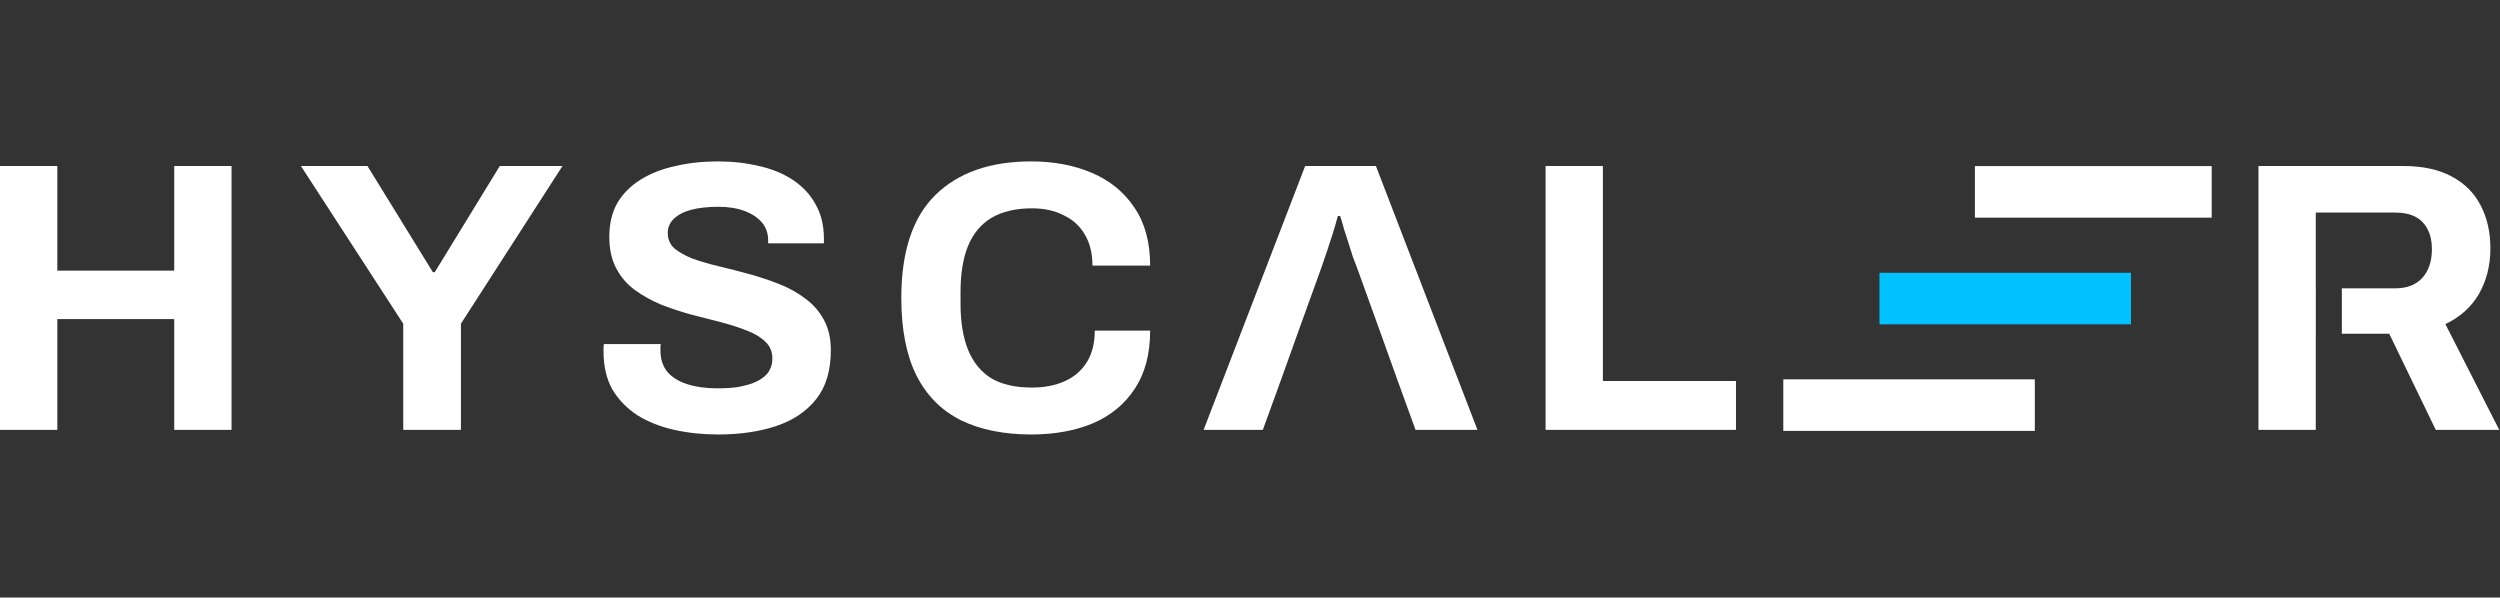 <?xml version="1.0" encoding="UTF-8" standalone="no"?>
<svg
   width="728"
   height="174"
   viewBox="0 0 728 174"
   fill="none"
   version="1.1"
   id="svg152"
   sodipodi:docname="Group 9.svg"
   inkscape:version="1.2.2 (b0a8486, 2022-12-01)"
   xmlns:inkscape="http://www.inkscape.org/namespaces/inkscape"
   xmlns:sodipodi="http://sodipodi.sourceforge.net/DTD/sodipodi-0.dtd"
   xmlns="http://www.w3.org/2000/svg"
   xmlns:svg="http://www.w3.org/2000/svg">
  <rect x="0" y="0" width="728" height="174" fill="#333333" stroke="none"/>
  <defs
     id="defs156" />
  <sodipodi:namedview
     id="namedview154"
     pagecolor="#ffffff"
     bordercolor="#666666"
     borderopacity="1.0"
     inkscape:showpageshadow="2"
     inkscape:pageopacity="0.0"
     inkscape:pagecheckerboard="true"
     inkscape:deskcolor="#d1d1d1"
     showgrid="false"
     inkscape:zoom="2.0714286"
     inkscape:cx="305.34483"
     inkscape:cy="88.586207"
     inkscape:window-width="2866"
     inkscape:window-height="1379"
     inkscape:window-x="0"
     inkscape:window-y="25"
     inkscape:window-maximized="0"
     inkscape:current-layer="svg152" />
  <path
     d="M0 125.176V48.344H16.688V78.808H50.736V48.344H67.424V125.176H50.736V92.92H16.688V125.176H0Z"
     fill="white"
     id="path132" />
  <path
     d="M117.422 125.176V94.264L87.629 48.344H107.006L126.046 79.256H126.606L145.534 48.344H163.79L134.222 94.264V125.176H117.422Z"
     fill="white"
     id="path134" />
  <path
     d="M209.124 126.52C204.644 126.52 200.388 126.072 196.356 125.176C192.324 124.28 188.74 122.861 185.604 120.92C182.543 118.904 180.116 116.403 178.324 113.416C176.607 110.355 175.748 106.659 175.748 102.328C175.748 101.955 175.748 101.581 175.748 101.208C175.748 100.76 175.785 100.424 175.86 100.2H192.436C192.361 100.424 192.324 100.723 192.324 101.096C192.324 101.469 192.324 101.805 192.324 102.104C192.324 104.493 192.959 106.509 194.228 108.152C195.572 109.795 197.513 111.027 200.052 111.848C202.591 112.669 205.54 113.08 208.9 113.08C211.065 113.08 212.969 112.968 214.612 112.744C216.329 112.445 217.823 112.072 219.092 111.624C220.436 111.101 221.519 110.504 222.34 109.832C223.236 109.16 223.871 108.376 224.244 107.48C224.692 106.584 224.916 105.576 224.916 104.456C224.916 102.44 224.244 100.797 222.9 99.528C221.631 98.259 219.839 97.176 217.524 96.28C215.284 95.384 212.745 94.563 209.908 93.816C207.071 93.069 204.159 92.323 201.172 91.576C198.185 90.755 195.273 89.784 192.436 88.664C189.599 87.469 187.06 86.051 184.82 84.408C182.58 82.765 180.788 80.675 179.444 78.136C178.1 75.597 177.428 72.536 177.428 68.952C177.428 65.144 178.212 61.859 179.78 59.096C181.423 56.333 183.7 54.056 186.612 52.264C189.524 50.472 192.884 49.165 196.692 48.344C200.5 47.448 204.644 47 209.124 47C213.305 47 217.263 47.448 220.996 48.344C224.729 49.165 228.015 50.509 230.852 52.376C233.689 54.243 235.892 56.595 237.46 59.432C239.103 62.269 239.924 65.629 239.924 69.512V70.856H223.684V69.96C223.684 67.944 223.087 66.227 221.892 64.808C220.697 63.389 219.017 62.269 216.852 61.448C214.687 60.627 212.148 60.216 209.236 60.216C206.1 60.216 203.412 60.515 201.172 61.112C199.007 61.709 197.327 62.605 196.132 63.8C195.012 64.92 194.452 66.264 194.452 67.832C194.452 69.624 195.087 71.117 196.356 72.312C197.7 73.432 199.492 74.44 201.732 75.336C204.047 76.157 206.623 76.904 209.46 77.576C212.297 78.248 215.209 78.995 218.196 79.816C221.183 80.637 224.095 81.608 226.932 82.728C229.769 83.848 232.308 85.267 234.548 86.984C236.788 88.627 238.58 90.68 239.924 93.144C241.268 95.608 241.94 98.557 241.94 101.992C241.94 107.891 240.521 112.632 237.684 116.216C234.847 119.8 230.964 122.413 226.036 124.056C221.108 125.699 215.471 126.52 209.124 126.52Z"
     fill="white"
     id="path136" />
  <path
     d="M300.316 126.52C292.326 126.52 285.494 125.139 279.82 122.376C274.145 119.539 269.814 115.171 266.828 109.272C263.916 103.373 262.46 95.869 262.46 86.76C262.46 73.32 265.745 63.352 272.316 56.856C278.961 50.285 288.294 47 300.316 47C306.886 47 312.785 48.12 318.012 50.36C323.238 52.6 327.345 55.96 330.332 60.44C333.393 64.92 334.924 70.557 334.924 77.352H318.124C318.124 73.768 317.377 70.744 315.884 68.28C314.465 65.816 312.412 63.949 309.724 62.68C307.11 61.336 304.049 60.664 300.54 60.664C295.761 60.664 291.804 61.597 288.668 63.464C285.606 65.331 283.329 68.093 281.836 71.752C280.417 75.336 279.708 79.741 279.708 84.968V88.44C279.708 93.816 280.454 98.333 281.948 101.992C283.441 105.576 285.681 108.301 288.668 110.168C291.729 111.96 295.649 112.856 300.428 112.856C304.161 112.856 307.409 112.221 310.172 110.952C312.934 109.683 315.062 107.816 316.556 105.352C318.049 102.888 318.796 99.864 318.796 96.28H334.924C334.924 103.075 333.43 108.712 330.444 113.192C327.532 117.672 323.462 121.032 318.236 123.272C313.009 125.437 307.036 126.52 300.316 126.52Z"
     fill="white"
     id="path138" />
  <path
     fill-rule="evenodd"
     clip-rule="evenodd"
     d="M380.059 48.344L350.491 125.176H367.739L373.227 110.056H373.229L378.044 96.616H378.043L384.875 77.688C385.248 76.568 385.734 75.149 386.331 73.432C386.928 71.64 387.525 69.811 388.123 67.944C388.72 66.003 389.206 64.323 389.579 62.904H390.251C390.624 64.024 390.998 65.293 391.371 66.712C391.819 68.056 392.267 69.437 392.715 70.856C393.163 72.275 393.574 73.581 393.947 74.776C394.395 75.896 394.768 76.867 395.067 77.688L401.777 96.279H401.78L406.723 110.077H406.722L412.203 125.176H430.235L400.667 48.344H380.059Z"
     fill="white"
     id="path140" />
  <path
     d="M450.074 125.176V48.344H466.762V110.952H505.514V125.176H450.074Z"
     fill="white"
     id="path142" />
  <path
     fill-rule="evenodd"
     clip-rule="evenodd"
     d="M657.663 48.344V125.176H674.351V97.176H674.364L674.364 83.96H674.351V61.896H697.535C699.85 61.896 701.791 62.307 703.359 63.128C704.927 63.949 706.122 65.181 706.943 66.824C707.764 68.392 708.175 70.296 708.175 72.536C708.175 76.045 707.242 78.845 705.375 80.936C703.508 82.952 700.895 83.96 697.535 83.96H681.945V97.176H695.743L709.295 125.176H727.775L712.095 94.376C716.351 92.36 719.599 89.448 721.839 85.64C724.079 81.757 725.199 77.315 725.199 72.312C725.199 67.608 724.266 63.464 722.399 59.88C720.532 56.221 717.695 53.384 713.887 51.368C710.154 49.352 705.45 48.344 699.775 48.344H657.663Z"
     fill="white"
     id="path144" />
  <path
     d="M620.534 79.431H547.299V94.442H620.534V79.431Z"
     fill="#00C2FF"
     id="path146" />
  <path
     d="M644.048 48.367H575.095V63.378H644.048V48.367Z"
     fill="white"
     id="path148" />
  <path
     d="M592.536 110.466H519.301V125.477H592.536V110.466Z"
     fill="white"
     id="path150" />
</svg>
